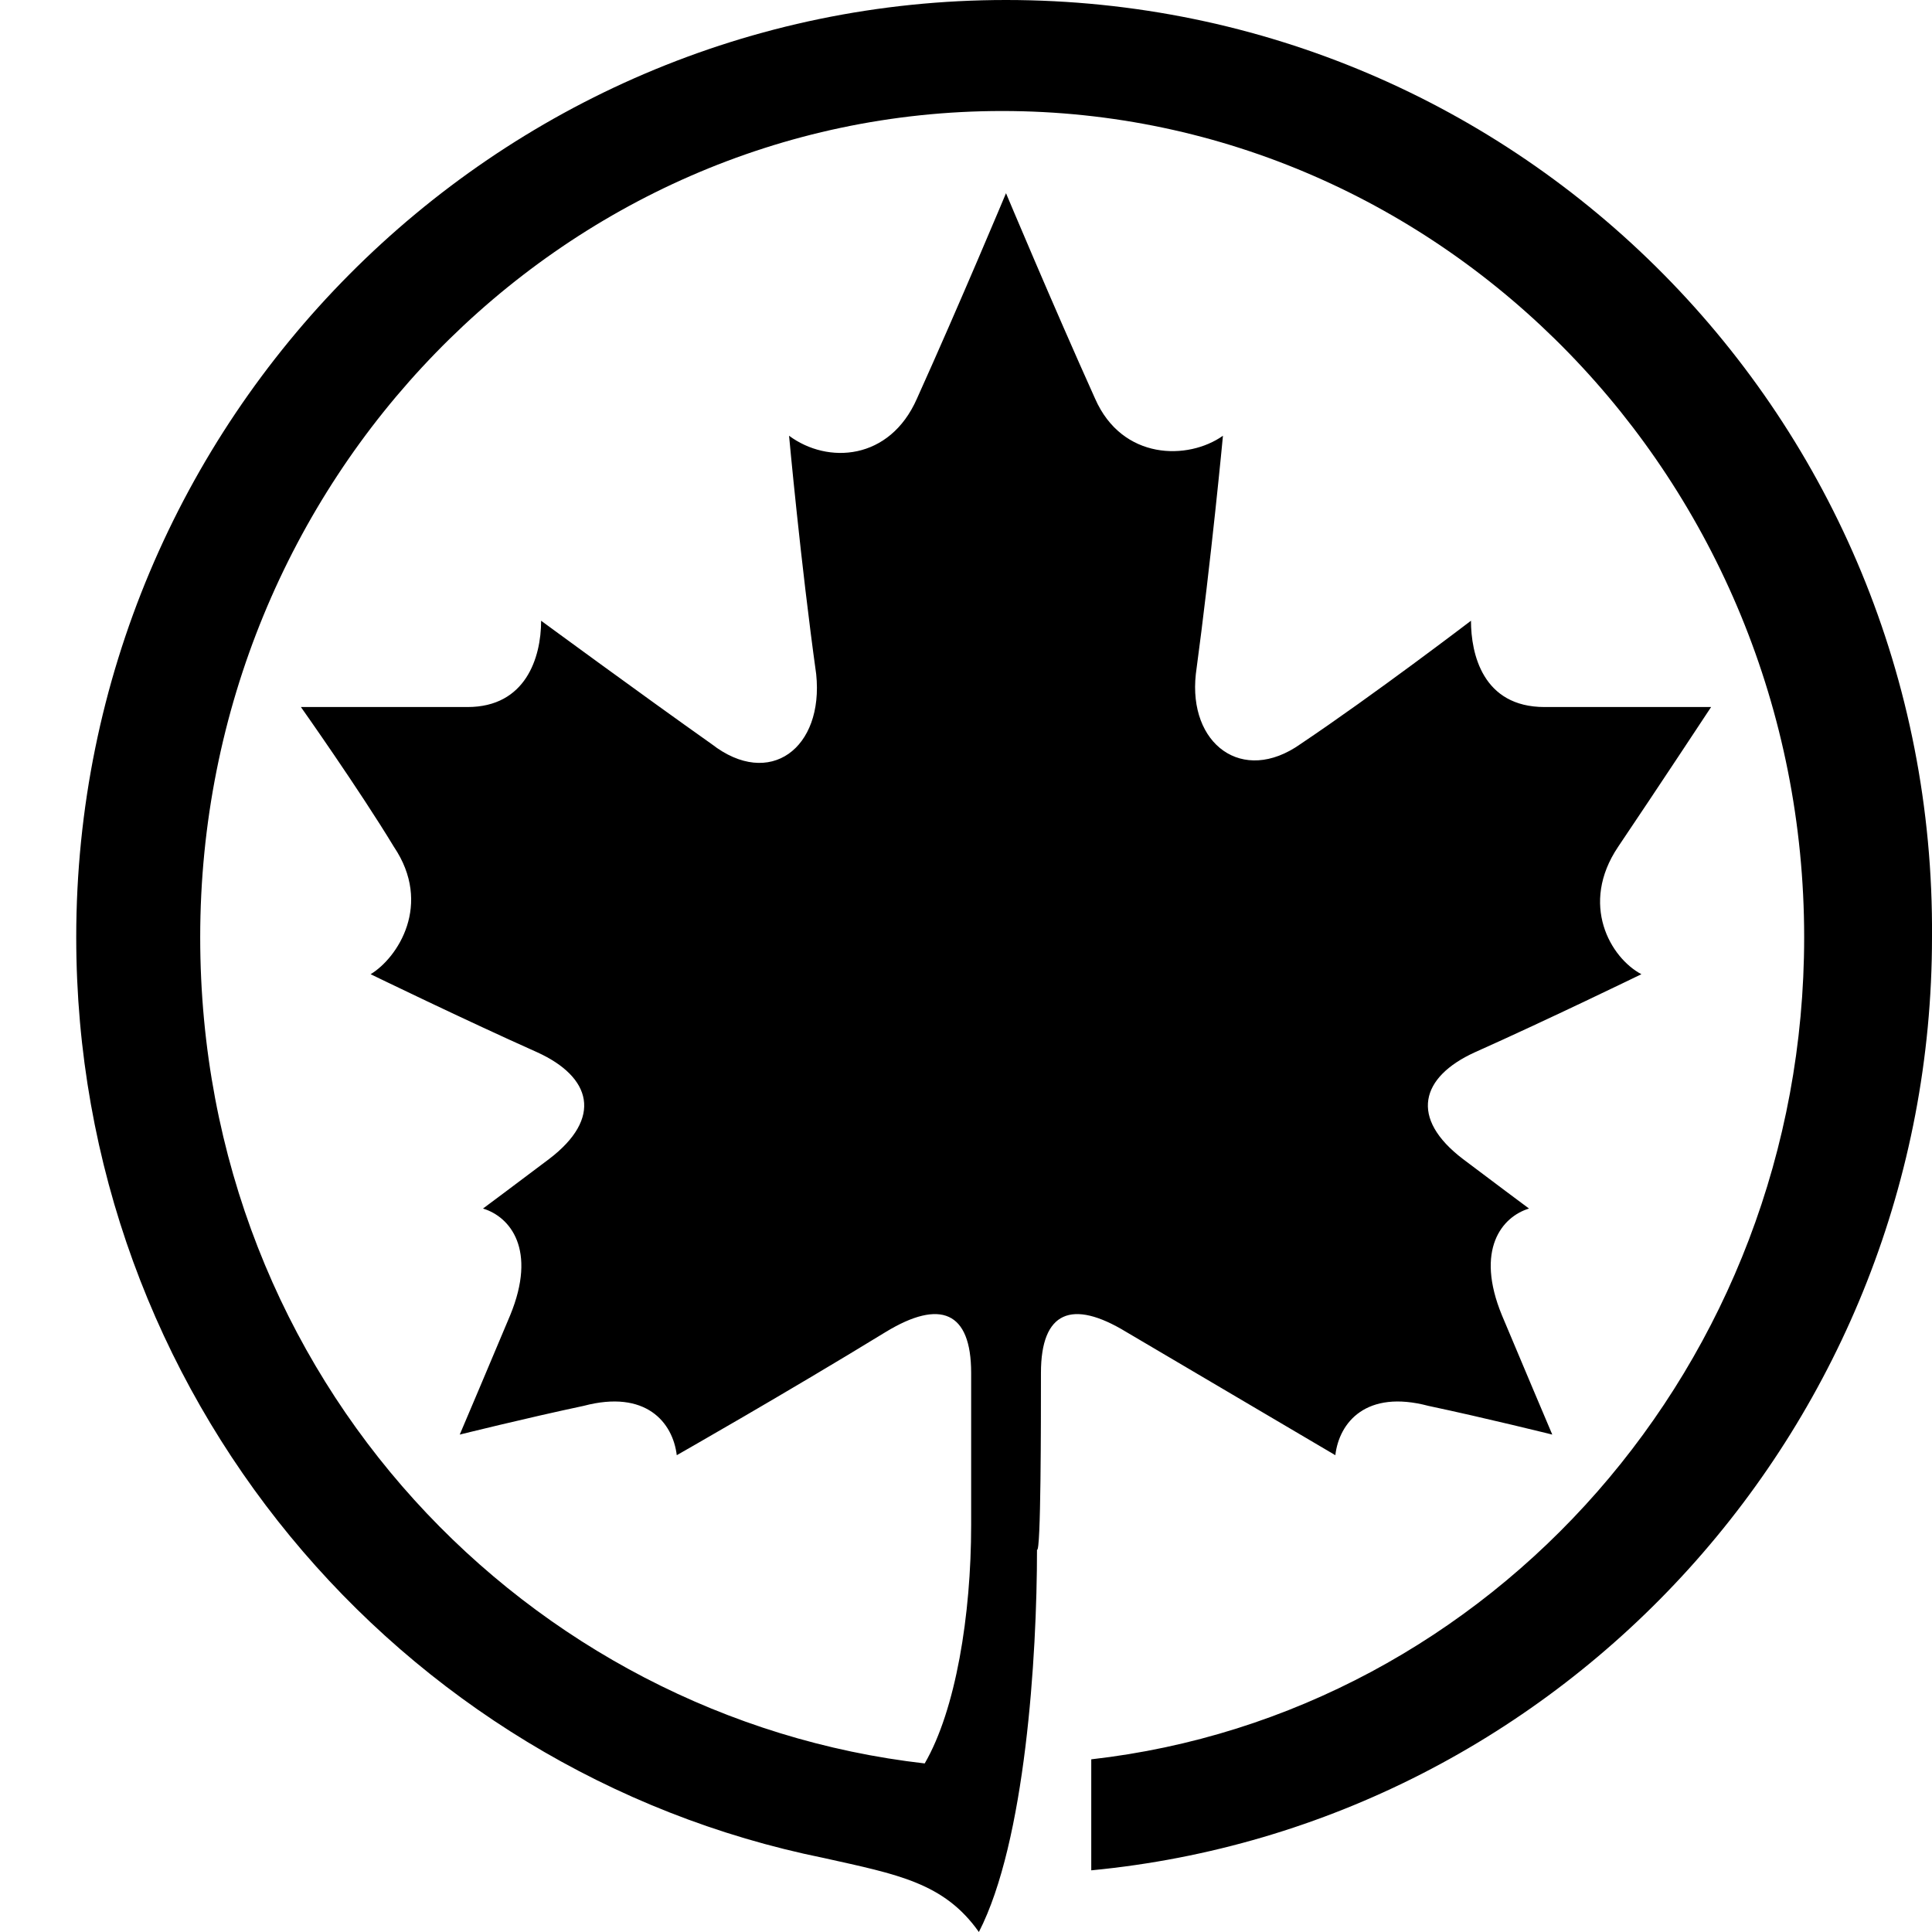 <svg width="24" height="24" viewBox="0 0 24 24" fill="none" xmlns="http://www.w3.org/2000/svg">
<path d="M12.931 17.055C12.931 16.289 13.316 16.136 13.989 16.545C15.289 17.311 16.588 18.077 16.588 18.077C16.636 17.668 16.973 17.26 17.743 17.464C18.465 17.617 19.283 17.821 19.283 17.821C19.283 17.821 18.85 16.8 18.658 16.34C18.321 15.523 18.658 15.115 18.994 15.013C18.994 15.013 18.513 14.655 18.176 14.4C17.503 13.889 17.647 13.379 18.321 13.072C19.235 12.664 20.39 12.102 20.39 12.102C20.005 11.898 19.62 11.234 20.101 10.519C20.583 9.804 21.256 8.783 21.256 8.783C21.256 8.783 20.005 8.783 19.187 8.783C18.417 8.783 18.273 8.119 18.273 7.711C18.273 7.711 17.069 8.63 16.155 9.243C15.433 9.753 14.759 9.243 14.855 8.374C15.048 6.945 15.192 5.413 15.192 5.413C14.759 5.719 13.941 5.719 13.604 4.953C13.075 3.779 12.497 2.4 12.497 2.4C12.497 2.4 11.92 3.779 11.39 4.953C11.053 5.719 10.284 5.77 9.802 5.413C9.802 5.413 9.947 6.996 10.139 8.374C10.235 9.294 9.562 9.804 8.84 9.243C7.973 8.63 6.722 7.711 6.722 7.711C6.722 8.17 6.53 8.783 5.808 8.783C4.99 8.783 3.738 8.783 3.738 8.783C3.738 8.783 4.46 9.804 4.893 10.519C5.375 11.234 4.941 11.898 4.604 12.102C4.604 12.102 5.76 12.664 6.674 13.072C7.348 13.379 7.492 13.889 6.818 14.4C6.481 14.655 6 15.013 6 15.013C6.337 15.115 6.674 15.523 6.337 16.34C6.145 16.8 5.711 17.821 5.711 17.821C5.711 17.821 6.53 17.617 7.251 17.464C8.022 17.26 8.358 17.668 8.407 18.077C8.407 18.077 9.754 17.311 11.005 16.545C11.679 16.136 12.064 16.289 12.064 17.055C12.064 17.668 12.064 18.945 12.064 18.945C12.064 20.068 11.872 21.243 11.487 21.906C6.578 21.345 2.487 17.157 2.487 11.643C2.487 5.974 6.963 1.379 12.449 1.379C17.936 1.379 22.412 5.974 22.412 11.643C22.412 16.953 18.513 21.294 13.556 21.855C13.556 22.06 13.556 22.979 13.556 23.234C19.428 22.672 24 17.668 24 11.643C24.048 5.209 18.898 0 12.497 0C6.145 0 0.947 5.209 0.947 11.643C0.947 17.311 4.941 22.009 10.235 23.081C11.15 23.285 11.727 23.387 12.16 24C12.738 22.877 12.882 20.579 12.882 19.251C12.931 19.302 12.931 17.668 12.931 17.055Z" fill="black"/>
</svg>
